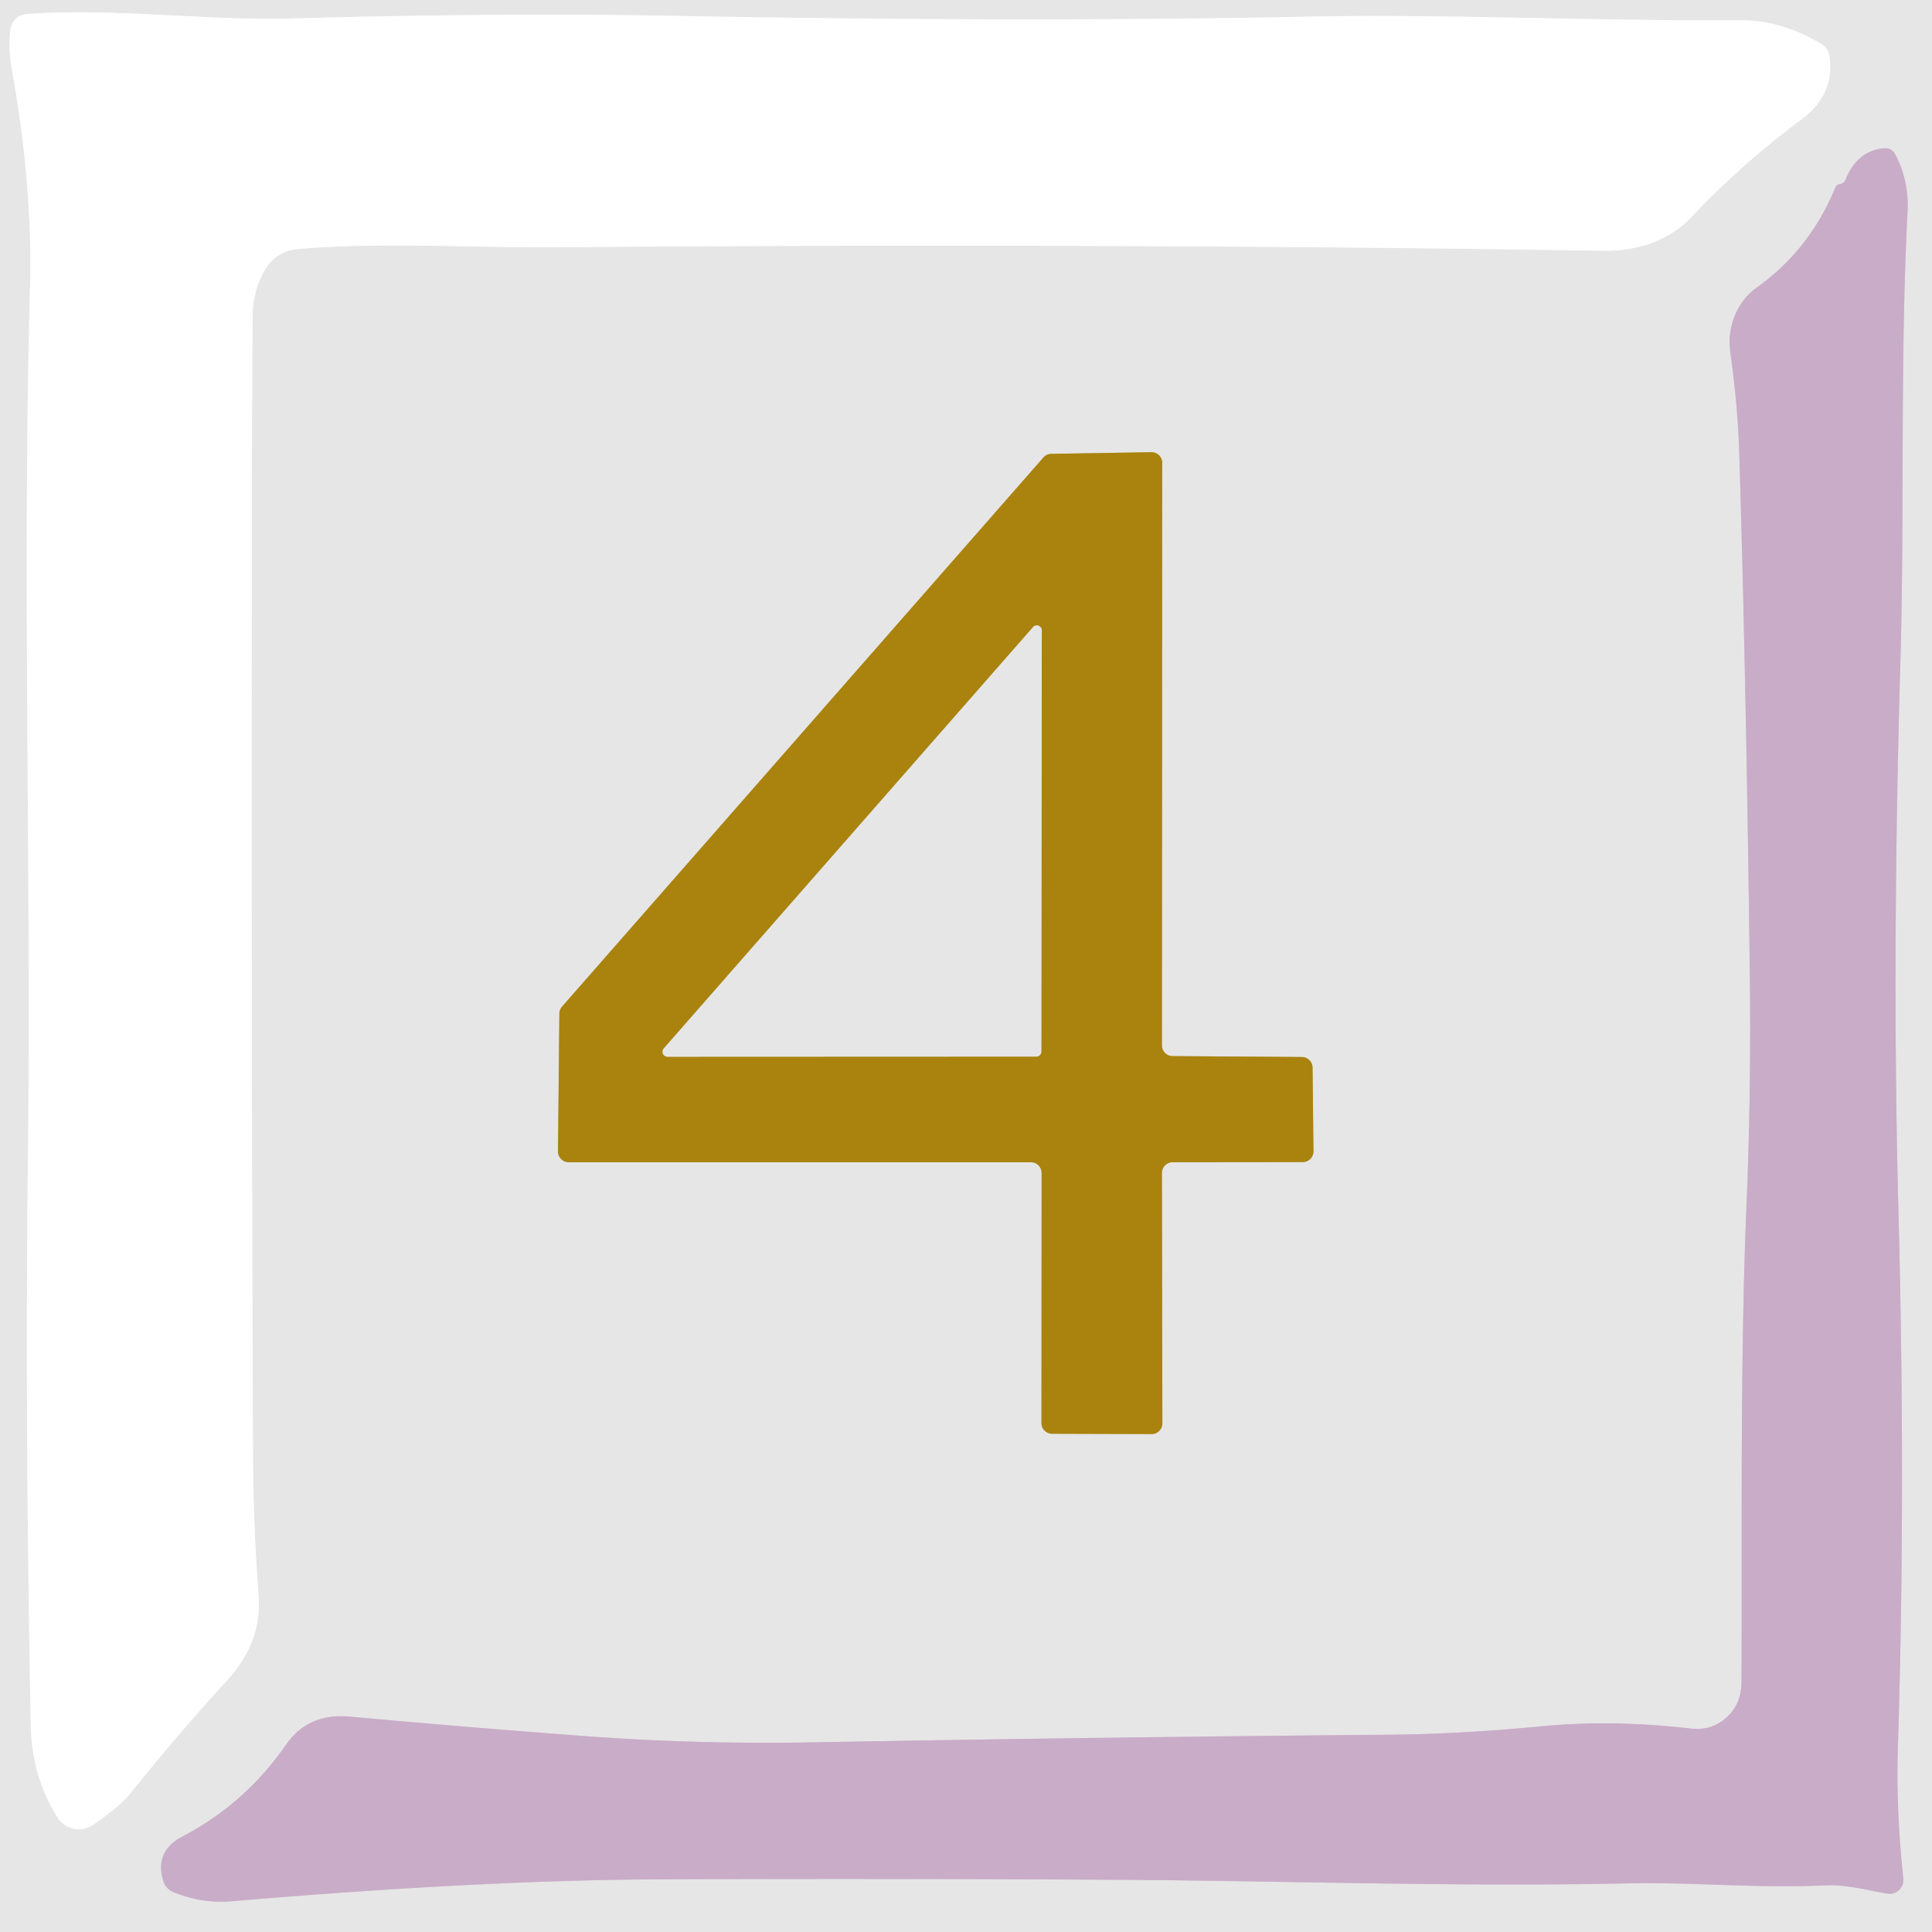 <?xml version="1.0" encoding="UTF-8" standalone="no"?>
<!DOCTYPE svg PUBLIC "-//W3C//DTD SVG 1.1//EN" "http://www.w3.org/Graphics/SVG/1.1/DTD/svg11.dtd">
<svg xmlns="http://www.w3.org/2000/svg" version="1.1" viewBox="0.00 0.00 128.00 128.00">
<rect x="0.00" y="0.00" width="128.00" height="128.00" fill="#333333" stroke="none"/>
<g stroke-width="2.00" fill="none" stroke-linecap="butt">
<path stroke="#f3f3f3" vector-effect="non-scaling-stroke" d="
  M 17.59 17.82
  A 2.75 2.73 -76.6 0 1 19.72 16.50
  C 25.42 16.02 31.24 16.43 37.08 16.38
  Q 72.79 16.09 106.22 16.61
  C 108.36 16.65 110.52 16.00 112.04 14.40
  Q 115.41 10.84 119.35 7.91
  Q 121.58 6.26 121.20 3.71
  A 1.12 1.12 0.0 0 0 120.66 2.91
  Q 117.97 1.31 115.22 1.34
  C 105.83 1.41 95.70 0.92 86.91 1.10
  Q 68.04 1.49 44.53 1.05
  Q 33.34 0.84 19.44 1.22
  C 13.54 1.39 7.58 0.51 1.76 0.93
  A 1.16 1.15 1.8 0 0 0.70 1.92
  Q 0.54 3.17 0.77 4.49
  Q 2.17 12.28 1.99 19.03
  C 1.47 38.34 2.08 57.62 1.85 76.99
  Q 1.65 93.94 2.04 114.30
  Q 2.10 117.69 3.81 120.41
  A 1.67 1.67 0.0 0 0 6.18 120.89
  C 7.05 120.28 8.01 119.59 8.68 118.76
  Q 11.94 114.71 15.00 111.38
  C 16.48 109.76 17.29 107.96 17.13 105.75
  Q 16.77 100.74 16.76 96.25
  Q 16.64 69.09 16.69 30.75
  Q 16.70 26.11 16.73 21.00
  Q 16.74 19.21 17.59 17.82"
/>
<path stroke="#d8c9d7" vector-effect="non-scaling-stroke" d="
  M 121.91 12.19
  Q 121.68 12.23 121.59 12.44
  Q 119.88 16.58 116.35 19.08
  C 115.03 20.02 114.42 21.77 114.63 23.27
  Q 115.14 26.91 115.23 30.03
  Q 115.67 44.08 115.93 64.42
  Q 116.03 72.24 115.71 79.85
  C 115.28 90.20 115.43 101.04 115.38 111.42
  Q 115.37 112.80 114.53 113.65
  Q 113.49 114.70 112.01 114.52
  Q 106.81 113.92 102.14 114.37
  Q 96.79 114.89 91.95 114.93
  Q 72.37 115.10 54.16 115.43
  Q 46.39 115.58 39.01 115.04
  Q 31.45 114.48 23.15 113.73
  Q 20.41 113.49 18.96 115.58
  Q 16.24 119.50 12.11 121.66
  Q 10.21 122.65 10.82 124.62
  Q 10.99 125.16 11.52 125.37
  Q 13.40 126.12 15.26 125.97
  Q 31.88 124.56 43.75 124.51
  Q 58.71 124.45 73.76 124.54
  C 84.92 124.60 96.41 125.02 107.68 124.78
  C 112.16 124.68 116.45 125.12 120.91 124.91
  C 122.37 124.84 123.63 125.23 125.06 125.46
  A 0.91 0.91 0.0 0 0 126.10 124.47
  Q 125.61 119.89 125.74 115.70
  Q 126.27 98.90 125.77 80.00
  Q 125.34 63.35 125.91 43.68
  C 126.19 33.92 125.87 23.97 126.38 14.00
  Q 126.48 12.00 125.59 10.27
  Q 125.32 9.76 124.75 9.83
  Q 123.02 10.03 122.27 11.91
  Q 122.17 12.15 121.91 12.19"
/>
<path stroke="#c8b57a" vector-effect="non-scaling-stroke" d="
  M 77.68 69.97
  A 0.71 0.71 0.0 0 1 76.98 69.26
  L 77.00 30.67
  A 0.71 0.71 0.0 0 0 76.28 29.96
  L 69.64 30.07
  A 0.71 0.71 0.0 0 0 69.12 30.32
  L 37.23 66.70
  A 0.71 0.71 0.0 0 0 37.06 67.16
  L 36.97 76.28
  A 0.71 0.71 0.0 0 0 37.68 77.00
  L 68.30 77.00
  A 0.71 0.71 0.0 0 1 69.01 77.71
  L 69.00 94.28
  A 0.71 0.71 0.0 0 0 69.71 94.99
  L 76.30 95.01
  A 0.71 0.71 0.0 0 0 77.01 94.30
  L 76.98 77.71
  A 0.71 0.71 0.0 0 1 77.69 77.00
  L 86.31 76.99
  A 0.71 0.71 0.0 0 0 87.02 76.27
  L 86.96 70.74
  A 0.71 0.71 0.0 0 0 86.25 70.03
  L 77.68 69.97"
/>
<path stroke="#c8b57a" vector-effect="non-scaling-stroke" d="
  M 69.02 41.77
  A 0.33 0.33 0.0 0 0 68.44 41.55
  L 43.98 69.46
  A 0.33 0.33 0.0 0 0 44.23 70.01
  L 68.66 70.00
  A 0.33 0.33 0.0 0 0 68.99 69.67
  L 69.02 41.77"
/>
</g>
<path fill="#e6e6e6" d="
  M 0.00 0.00
  L 128.00 0.00
  L 128.00 128.00
  L 0.00 128.00
  L 0.00 0.00
  Z
  M 17.59 17.82
  A 2.75 2.73 -76.6 0 1 19.72 16.50
  C 25.42 16.02 31.24 16.43 37.08 16.38
  Q 72.79 16.09 106.22 16.61
  C 108.36 16.65 110.52 16.00 112.04 14.40
  Q 115.41 10.84 119.35 7.91
  Q 121.58 6.26 121.20 3.71
  A 1.12 1.12 0.0 0 0 120.66 2.91
  Q 117.97 1.31 115.22 1.34
  C 105.83 1.41 95.70 0.92 86.91 1.10
  Q 68.04 1.49 44.53 1.05
  Q 33.34 0.84 19.44 1.22
  C 13.54 1.39 7.58 0.51 1.76 0.93
  A 1.16 1.15 1.8 0 0 0.70 1.92
  Q 0.54 3.17 0.77 4.49
  Q 2.17 12.28 1.99 19.03
  C 1.47 38.34 2.08 57.62 1.85 76.99
  Q 1.65 93.94 2.04 114.30
  Q 2.10 117.69 3.81 120.41
  A 1.67 1.67 0.0 0 0 6.18 120.89
  C 7.05 120.28 8.01 119.59 8.68 118.76
  Q 11.94 114.71 15.00 111.38
  C 16.48 109.76 17.29 107.96 17.13 105.75
  Q 16.77 100.74 16.76 96.25
  Q 16.64 69.09 16.69 30.75
  Q 16.70 26.11 16.73 21.00
  Q 16.74 19.21 17.59 17.82
  Z
  M 121.91 12.19
  Q 121.68 12.23 121.59 12.44
  Q 119.88 16.58 116.35 19.08
  C 115.03 20.02 114.42 21.77 114.63 23.27
  Q 115.14 26.91 115.23 30.03
  Q 115.67 44.08 115.93 64.42
  Q 116.03 72.24 115.71 79.85
  C 115.28 90.20 115.43 101.04 115.38 111.42
  Q 115.37 112.80 114.53 113.65
  Q 113.49 114.70 112.01 114.52
  Q 106.81 113.92 102.14 114.37
  Q 96.79 114.89 91.95 114.93
  Q 72.37 115.10 54.16 115.43
  Q 46.39 115.58 39.01 115.04
  Q 31.45 114.48 23.15 113.73
  Q 20.41 113.49 18.96 115.58
  Q 16.24 119.50 12.11 121.66
  Q 10.21 122.65 10.82 124.62
  Q 10.99 125.16 11.52 125.37
  Q 13.40 126.12 15.26 125.97
  Q 31.88 124.56 43.75 124.51
  Q 58.71 124.45 73.76 124.54
  C 84.92 124.60 96.41 125.02 107.68 124.78
  C 112.16 124.68 116.45 125.12 120.91 124.91
  C 122.37 124.84 123.63 125.23 125.06 125.46
  A 0.91 0.91 0.0 0 0 126.10 124.47
  Q 125.61 119.89 125.74 115.70
  Q 126.27 98.90 125.77 80.00
  Q 125.34 63.35 125.91 43.68
  C 126.19 33.92 125.87 23.97 126.38 14.00
  Q 126.48 12.00 125.59 10.27
  Q 125.32 9.76 124.75 9.83
  Q 123.02 10.03 122.27 11.91
  Q 122.17 12.15 121.91 12.19
  Z
  M 77.68 69.97
  A 0.71 0.71 0.0 0 1 76.98 69.26
  L 77.00 30.67
  A 0.71 0.71 0.0 0 0 76.28 29.96
  L 69.64 30.07
  A 0.71 0.71 0.0 0 0 69.12 30.32
  L 37.23 66.70
  A 0.71 0.71 0.0 0 0 37.06 67.16
  L 36.97 76.28
  A 0.71 0.71 0.0 0 0 37.68 77.00
  L 68.30 77.00
  A 0.71 0.71 0.0 0 1 69.01 77.71
  L 69.00 94.28
  A 0.71 0.71 0.0 0 0 69.71 94.99
  L 76.30 95.01
  A 0.71 0.71 0.0 0 0 77.01 94.30
  L 76.98 77.71
  A 0.71 0.71 0.0 0 1 77.69 77.00
  L 86.31 76.99
  A 0.71 0.71 0.0 0 0 87.02 76.27
  L 86.96 70.74
  A 0.71 0.71 0.0 0 0 86.25 70.03
  L 77.68 69.97
  Z"
/>
<path fill="#ffffff" d="
  M 17.59 17.82
  Q 16.74 19.21 16.73 21.00
  Q 16.70 26.11 16.69 30.75
  Q 16.64 69.09 16.76 96.25
  Q 16.77 100.74 17.13 105.75
  C 17.29 107.96 16.48 109.76 15.00 111.38
  Q 11.94 114.71 8.68 118.76
  C 8.01 119.59 7.05 120.28 6.18 120.89
  A 1.67 1.67 0.0 0 1 3.81 120.41
  Q 2.10 117.69 2.04 114.30
  Q 1.65 93.94 1.85 76.99
  C 2.08 57.62 1.47 38.34 1.99 19.03
  Q 2.17 12.28 0.77 4.49
  Q 0.54 3.17 0.70 1.92
  A 1.16 1.15 1.8 0 1 1.76 0.93
  C 7.58 0.51 13.54 1.39 19.44 1.22
  Q 33.34 0.84 44.53 1.05
  Q 68.04 1.49 86.91 1.10
  C 95.70 0.92 105.83 1.41 115.22 1.34
  Q 117.97 1.31 120.66 2.91
  A 1.12 1.12 0.0 0 1 121.20 3.71
  Q 121.58 6.26 119.35 7.91
  Q 115.41 10.84 112.04 14.40
  C 110.52 16.00 108.36 16.65 106.22 16.61
  Q 72.79 16.09 37.08 16.38
  C 31.24 16.43 25.42 16.02 19.72 16.50
  A 2.75 2.73 -76.6 0 0 17.59 17.82
  Z"
/>
<path fill="#c9acc8" d="
  M 122.27 11.91
  Q 123.02 10.03 124.75 9.83
  Q 125.32 9.76 125.59 10.27
  Q 126.48 12.00 126.38 14.00
  C 125.87 23.97 126.19 33.92 125.91 43.68
  Q 125.34 63.35 125.77 80.00
  Q 126.27 98.90 125.74 115.70
  Q 125.61 119.89 126.10 124.47
  A 0.91 0.91 0.0 0 1 125.06 125.46
  C 123.63 125.23 122.37 124.84 120.91 124.91
  C 116.45 125.12 112.16 124.68 107.68 124.78
  C 96.41 125.02 84.92 124.60 73.76 124.54
  Q 58.71 124.45 43.75 124.51
  Q 31.88 124.56 15.26 125.97
  Q 13.40 126.12 11.52 125.37
  Q 10.99 125.16 10.82 124.62
  Q 10.21 122.65 12.11 121.66
  Q 16.24 119.50 18.96 115.58
  Q 20.41 113.49 23.15 113.73
  Q 31.45 114.48 39.01 115.04
  Q 46.39 115.58 54.16 115.43
  Q 72.37 115.10 91.95 114.93
  Q 96.79 114.89 102.14 114.37
  Q 106.81 113.92 112.01 114.52
  Q 113.49 114.70 114.53 113.65
  Q 115.37 112.80 115.38 111.42
  C 115.43 101.04 115.28 90.20 115.71 79.85
  Q 116.03 72.24 115.93 64.42
  Q 115.67 44.08 115.23 30.03
  Q 115.14 26.91 114.63 23.27
  C 114.42 21.77 115.03 20.02 116.35 19.08
  Q 119.88 16.58 121.59 12.44
  Q 121.68 12.23 121.91 12.19
  Q 122.17 12.15 122.27 11.91
  Z"
/>
<path fill="#a9830e" d="
  M 77.68 69.97
  L 86.25 70.03
  A 0.71 0.71 0.0 0 1 86.96 70.74
  L 87.02 76.27
  A 0.71 0.71 0.0 0 1 86.31 76.99
  L 77.69 77.00
  A 0.71 0.71 0.0 0 0 76.98 77.71
  L 77.01 94.30
  A 0.71 0.71 0.0 0 1 76.30 95.01
  L 69.71 94.99
  A 0.71 0.71 0.0 0 1 69.00 94.28
  L 69.01 77.71
  A 0.71 0.71 0.0 0 0 68.30 77.00
  L 37.68 77.00
  A 0.71 0.71 0.0 0 1 36.97 76.28
  L 37.06 67.16
  A 0.71 0.71 0.0 0 1 37.23 66.70
  L 69.12 30.32
  A 0.71 0.71 0.0 0 1 69.64 30.07
  L 76.28 29.96
  A 0.71 0.71 0.0 0 1 77.00 30.67
  L 76.98 69.26
  A 0.71 0.71 0.0 0 0 77.68 69.97
  Z
  M 69.02 41.77
  A 0.33 0.33 0.0 0 0 68.44 41.55
  L 43.98 69.46
  A 0.33 0.33 0.0 0 0 44.23 70.01
  L 68.66 70.00
  A 0.33 0.33 0.0 0 0 68.99 69.67
  L 69.02 41.77
  Z"
/>
<path fill="#e6e6e6" d="
  M 69.02 41.77
  L 68.99 69.67
  A 0.33 0.33 0.0 0 1 68.66 70.00
  L 44.23 70.01
  A 0.33 0.33 0.0 0 1 43.98 69.46
  L 68.44 41.55
  A 0.33 0.33 0.0 0 1 69.02 41.77
  Z"
/>
</svg>
